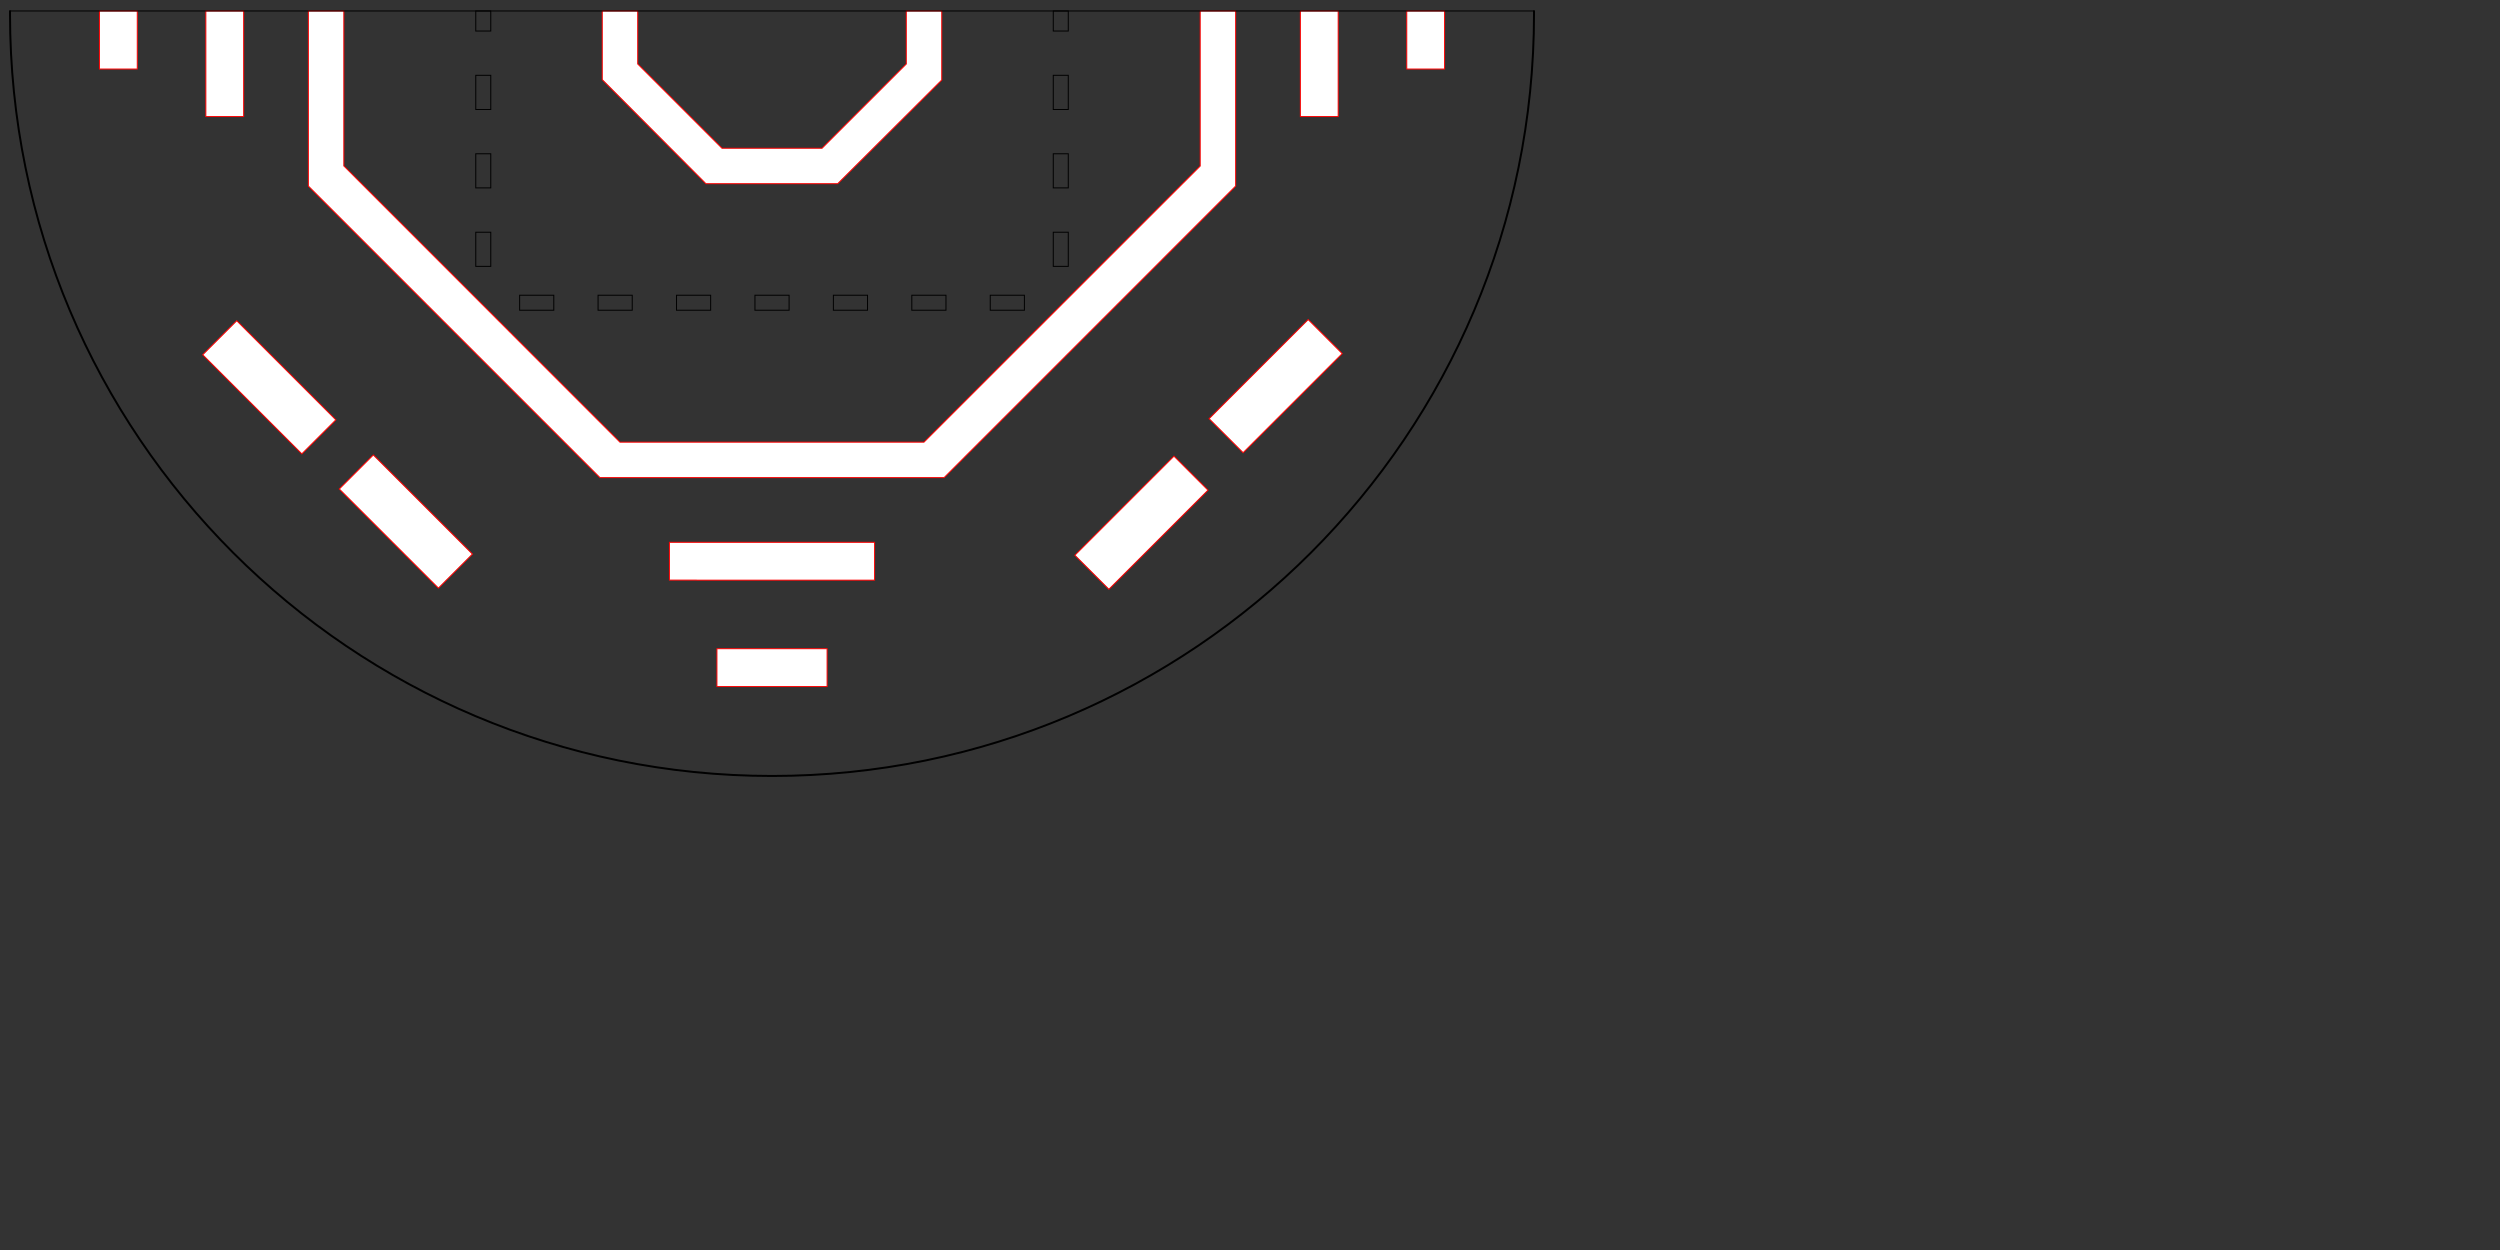 <?xml version="1.0" encoding="UTF-8" standalone="no"?>
<!-- Created with Inkscape (http://www.inkscape.org/) -->

<svg
   xmlns:dc="http://purl.org/dc/elements/1.1/"
   xmlns:cc="http://creativecommons.org/ns#"
   xmlns:rdf="http://www.w3.org/1999/02/22-rdf-syntax-ns#"
   xmlns:svg="http://www.w3.org/2000/svg"
   xmlns="http://www.w3.org/2000/svg"
   xmlns:sodipodi="http://sodipodi.sourceforge.net/DTD/sodipodi-0.dtd"
   xmlns:inkscape="http://www.inkscape.org/namespaces/inkscape"
   width="500mm"
   height="250mm"
   viewBox="0 0 500 250"
   version="1.1"
   id="svg91"
   inkscape:version="0.92.3 (2405546, 2018-03-11)"
   sodipodi:docname="toc_fairy_dust_big_250x500.svg">
  <rect x="0" y="0" width="500" height="250" fill="#333333" stroke="none"/>
  <defs
     id="defs85">
    <clipPath
       clipPathUnits="userSpaceOnUse"
       id="clipPath101">
      <rect
         style="color:#000000;clip-rule:nonzero;display:inline;overflow:visible;visibility:visible;opacity:1;isolation:auto;mix-blend-mode:normal;color-interpolation:sRGB;color-interpolation-filters:linearRGB;solid-color:#000000;solid-opacity:1;fill:none;fill-opacity:1;fill-rule:nonzero;stroke:#000000;stroke-width:0.2;stroke-miterlimit:4;stroke-dasharray:none;stroke-opacity:1;color-rendering:auto;image-rendering:auto;shape-rendering:auto;text-rendering:auto;enable-background:accumulate"
         id="rect103"
         width="499.8"
         height="249.8"
         x="-69.22"
         y="-102.871" />
    </clipPath>
  </defs>
  <sodipodi:namedview
     id="base"
     pagecolor="#ffffff"
     bordercolor="#666666"
     borderopacity="1.0"
     inkscape:pageopacity="0.0"
     inkscape:pageshadow="2"
     inkscape:zoom="0.7"
     inkscape:cx="655.27136"
     inkscape:cy="548.5472"
     inkscape:document-units="mm"
     inkscape:current-layer="layer1"
     showgrid="false"
     inkscape:window-width="2048"
     inkscape:window-height="1090"
     inkscape:window-x="0"
     inkscape:window-y="25"
     inkscape:window-maximized="1" />
  <g
     inkscape:label="Layer 1"
     inkscape:groupmode="layer"
     id="layer1"
     transform="translate(0,-47)">
    <g
       transform="matrix(0,2.873,-2.873,0,607.914,-842.074)"
       id="g132"
       style="stroke:#ff0000;stroke-width:0.348" />
    <g
       transform="matrix(0,-2.873,-2.873,0,607.914,939.263)"
       id="g138"
       style="stroke:#ff0000;stroke-width:0.348" />
    <g
       id="g144"
       transform="matrix(-2.873,0,0,2.873,1235.838,-214.152)"
       style="stroke:#ff0000;stroke-width:0.348" />
    <g
       transform="matrix(2.873,0,0,2.873,-545.502,-214.152)"
       id="g150"
       style="stroke:#ff0000;stroke-width:0.348" />
    <g
       id="g156"
       style="stroke:#ff0000;stroke-width:0.348"
       transform="matrix(0,2.873,-2.873,0,607.914,-842.642)" />
    <g
       transform="matrix(0,2.873,-2.873,0,608.758,-842.642)"
       id="g162"
       style="stroke:#ff0000;stroke-width:0.348" />
    <g
       transform="matrix(0,2.873,-2.873,0,607.318,-842.642)"
       id="g168"
       style="stroke:#ff0000;stroke-width:0.348" />
    <g
       id="g964">
      <path
         style="color:#000000;clip-rule:nonzero;display:inline;overflow:visible;visibility:visible;opacity:1;isolation:auto;mix-blend-mode:normal;color-interpolation:sRGB;color-interpolation-filters:linearRGB;solid-color:#000000;solid-opacity:1;fill:#ffffff;fill-opacity:1;fill-rule:nonzero;stroke:#ff0000;stroke-width:0.2;stroke-miterlimit:4;stroke-dasharray:none;stroke-opacity:1;color-rendering:auto;image-rendering:auto;shape-rendering:auto;text-rendering:auto;enable-background:accumulate"
         d="m 165.419,184.309 v -7.564 h -22.032 v 7.564 z m 56.359,-19.452 19.823,-19.823 -6.806,-6.806 -19.823,19.823 z m -134.096,-0.236 6.806,-6.806 -19.823,-19.823 -6.806,6.806 z m 87.237,-1.594 v -7.565 H 133.886 v 7.565 z m 13.901,-20.504 29.156,-29.156 29.156,-29.157 V 50.286 49.194 h -7.094 v 0.612 30.404 l -27.622,27.61 -27.623,27.61 H 154.391 123.988 L 96.378,107.808 68.767,80.185 V 49.782 49.194 h -7.095 v 1.081 33.937 l 29.156,29.156 29.156,29.156 h 34.418 z m -128.455,-4.747 6.806,-6.806 -19.823,-19.823 -6.806,6.806 z m 188.257,-0.236 19.823,-19.822 -6.806,-6.806 -19.822,19.823 z M 167.542,83.743 177.948,73.374 188.352,63.004 V 49.828 49.194 h -7.094 v 0.599 10.005 l -8.426,8.426 -8.426,8.426 h -10.005 -10.004 l -8.426,-8.426 -8.426,-8.426 V 49.793 49.194 h -7.094 v 0.634 13.105 l 10.369,10.406 10.369,10.406 h 13.176 z M 267.635,70.31 V 49.194 h -7.564 v 21.117 z m -218.901,0 V 49.194 H 41.17 V 70.31 Z M 288.918,60.809 V 49.194 h -7.565 v 11.616 z m -261.465,0 V 49.194 h -7.565 v 11.616 z"
         id="path1142"
         inkscape:connector-curvature="0" />
      <path
         id="path1144"
         d="m 154.402,202.293 c 84.222,1e-5 152.5,-68.277 152.5,-152.5 0,-0.2 -0.003,-0.4 -0.004,-0.6 h -0.199 c 7.9e-4,0.2 0.004,0.4 0.004,0.6 10e-6,84.114 -68.187,152.299 -152.301,152.299 -84.114,0 -152.301,-68.185 -152.301,-152.299 0,-0.2 0.003,-0.4 0.004,-0.6 h -0.199 c 0,0.2 -0.004,0.4 -0.004,0.6 0,84.222 68.278,152.5 152.5,152.5 z m 50.478,-93.25 v -3 h -6.83 v 3 z m -15.688,0 v -3 h -6.83 v 3 z m -15.687,0 v -3 h -6.83 v 3 z m -15.687,0 v -3 h -6.83 v 3 z m -15.687,0 v -3 h -6.83 v 3 z m -15.688,0 v -3 h -6.83 v 3 z m -15.687,0 v -3 h -6.83 v 3 z m 102.898,-8.773 v -6.83 h -3 v 6.83 z m -115.5,0 v -6.83 h -3 v 6.83 z M 213.653,84.583 v -6.83 h -3 v 6.83 z m -115.5,0 v -6.83 h -3 v 6.83 z M 213.653,68.896 v -6.83 h -3 v 6.83 z m -115.5,0 v -6.83 h -3 v 6.83 z M 213.653,53.208 v -4.015 h -3 v 4.015 z m -115.5,0 v -4.015 h -3 v 4.015 z"
         style="fill:none;stroke:#000000;stroke-width:0.2;stroke-miterlimit:4;stroke-dasharray:none"
         inkscape:connector-curvature="0" />
      <path
         inkscape:connector-curvature="0"
         id="path152"
         d="M 306.899,49.194 H 1.906"
         style="fill:none;fill-rule:evenodd;stroke:#000000;stroke-width:0.2;stroke-linecap:butt;stroke-linejoin:miter;stroke-miterlimit:4;stroke-dasharray:none;stroke-opacity:1" />
    </g>
  </g>
</svg>
